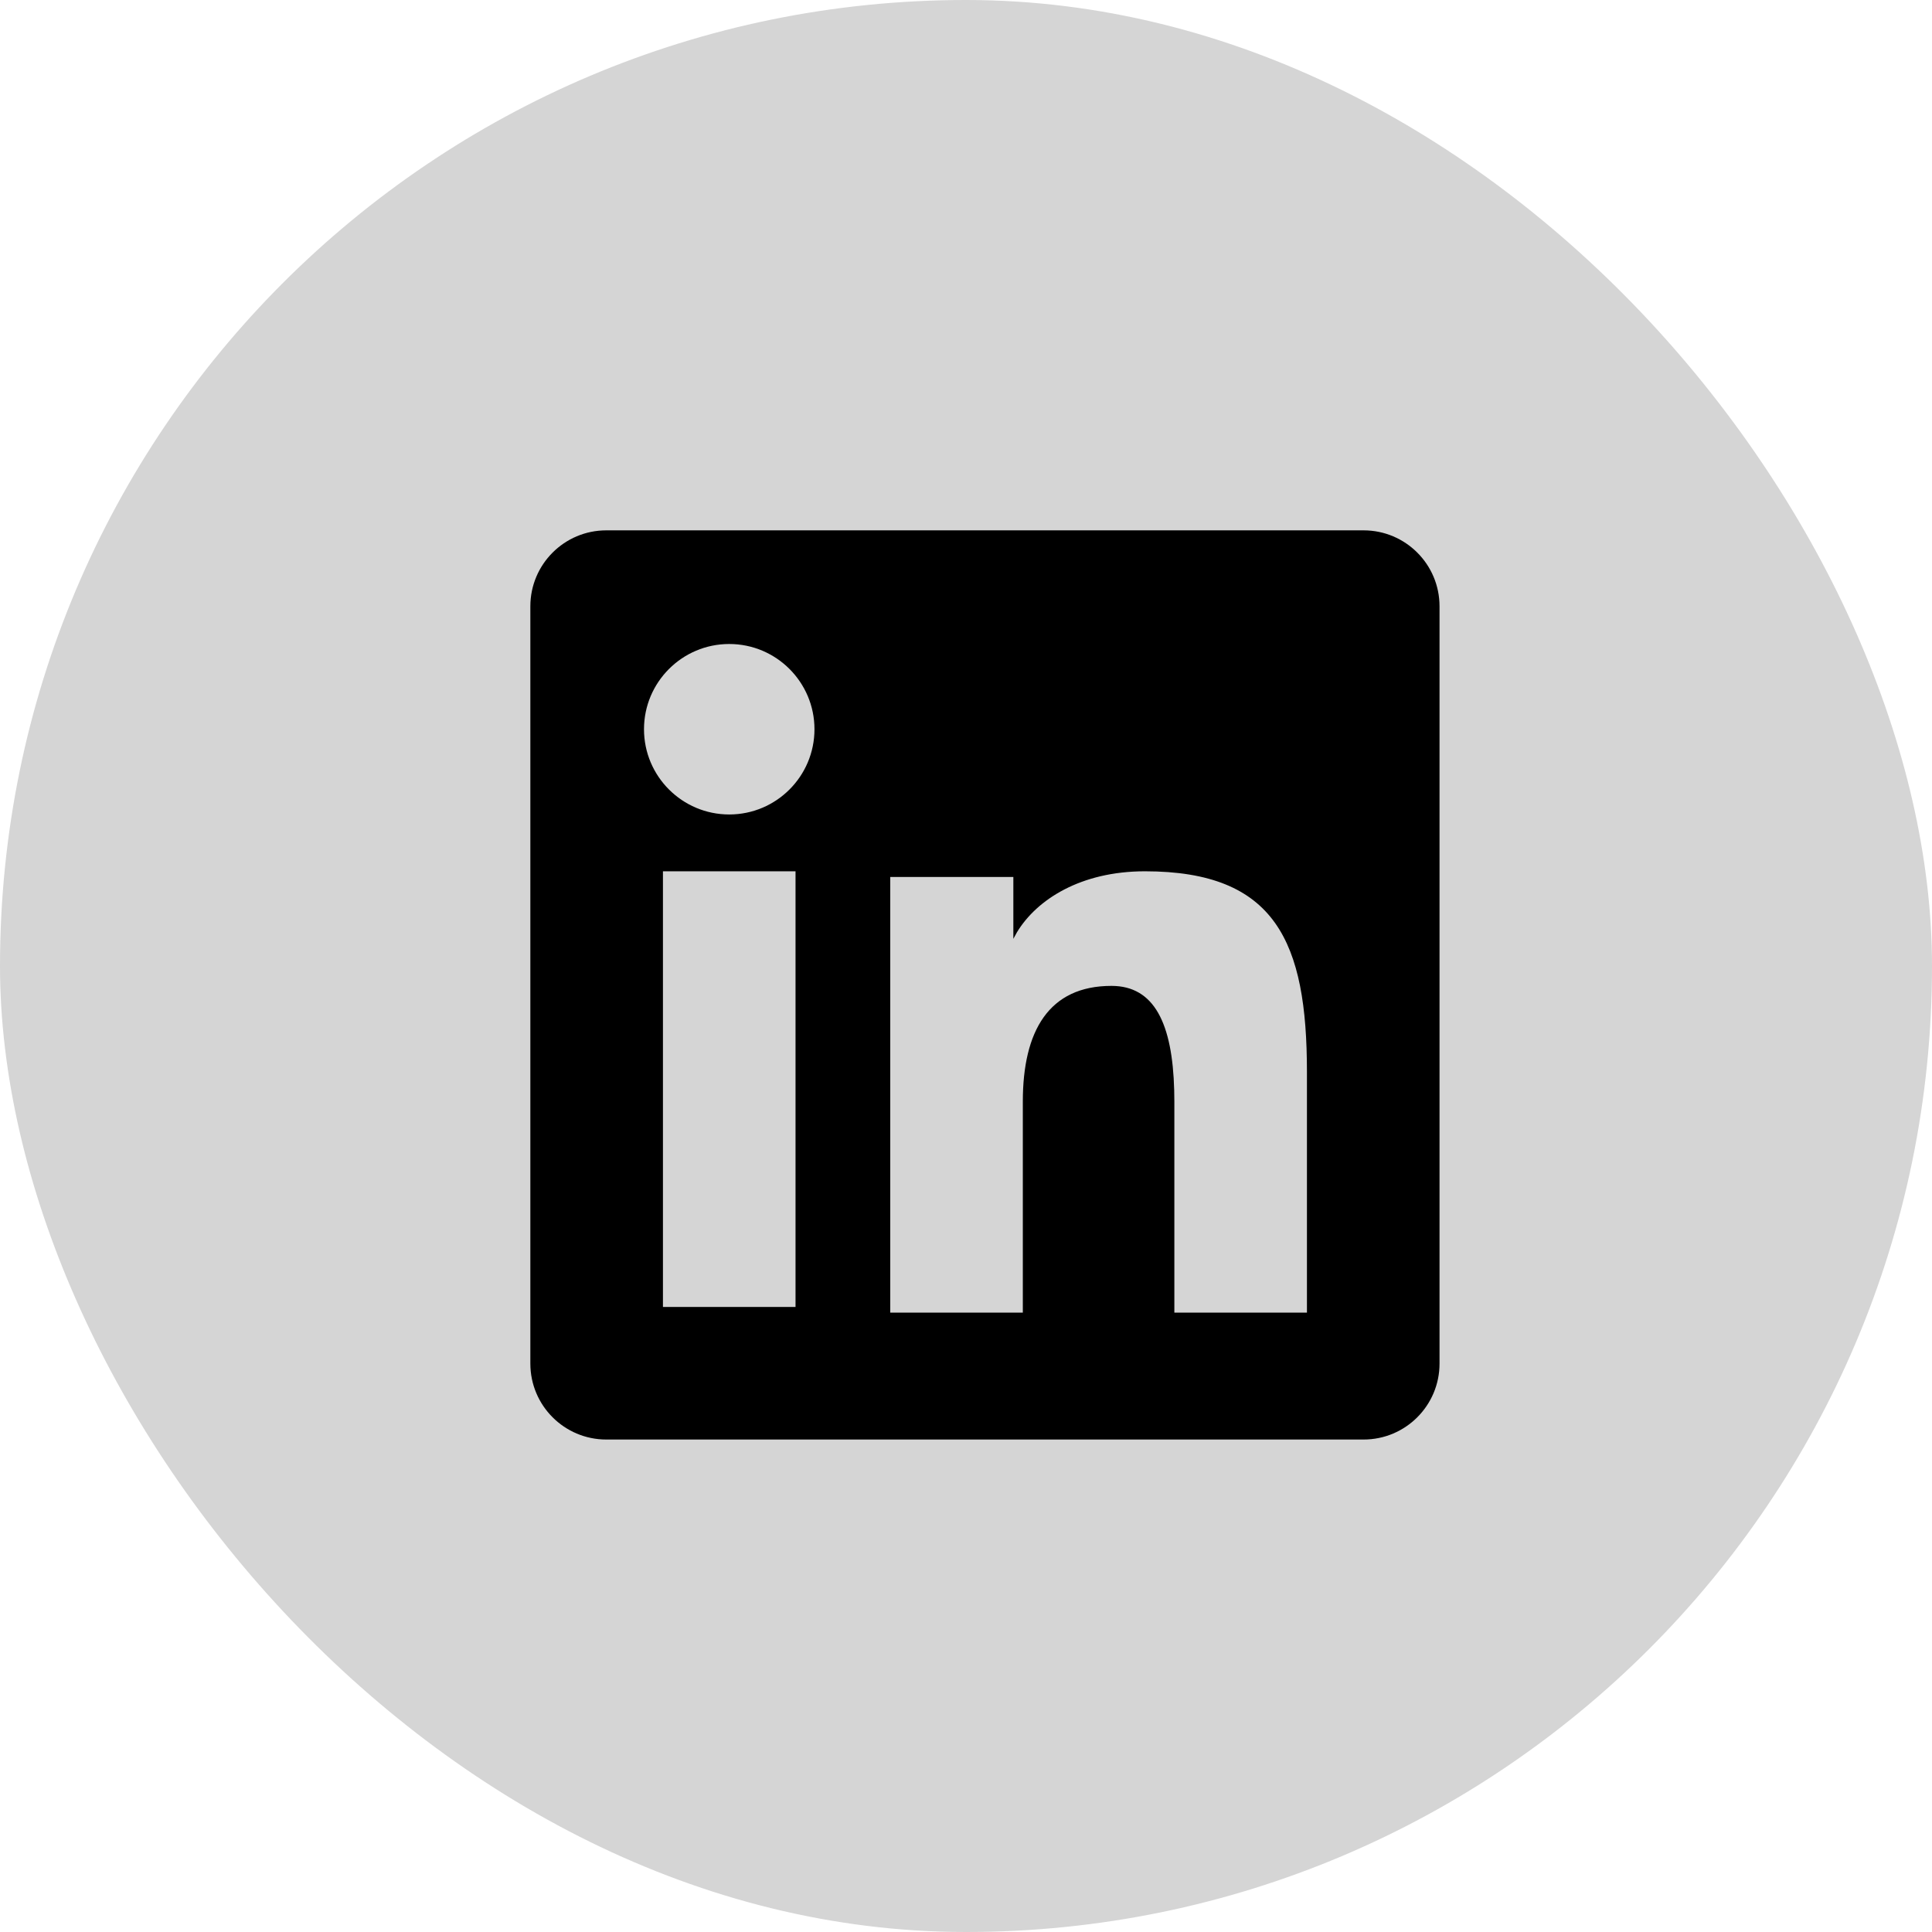 <svg width="51" height="51" viewBox="0 0 51 51" fill="none" xmlns="http://www.w3.org/2000/svg">
<rect width="51" height="51" rx="25.5" fill="#D5D5D5"/>
<path fill-rule="evenodd" clip-rule="evenodd" d="M35.995 14C37.102 14 38 14.897 38 16.005V35.995C38 37.102 37.103 38 35.995 38H16.005C14.898 38 14 37.103 14 35.995V16.005C14 14.898 14.897 14 16.005 14H35.995ZM30.223 23C28.532 23 27.371 23.742 26.846 24.608L26.75 24.783V23.15H23.5V34.65H27V29.079C27 27.212 27.688 26.025 29.34 26.025C30.469 26.025 30.949 27.014 30.996 28.778L31 29.079V34.65H34.5V28.299C34.5 24.869 33.679 23 30.223 23ZM21 23H17.5V34.5H21V23ZM19.25 17C18.008 17 17 18.008 17 19.25C17 20.492 18.008 21.5 19.25 21.5C20.492 21.5 21.5 20.492 21.5 19.25C21.5 18.008 20.492 17 19.25 17Z" fill="black"/>
</svg>
